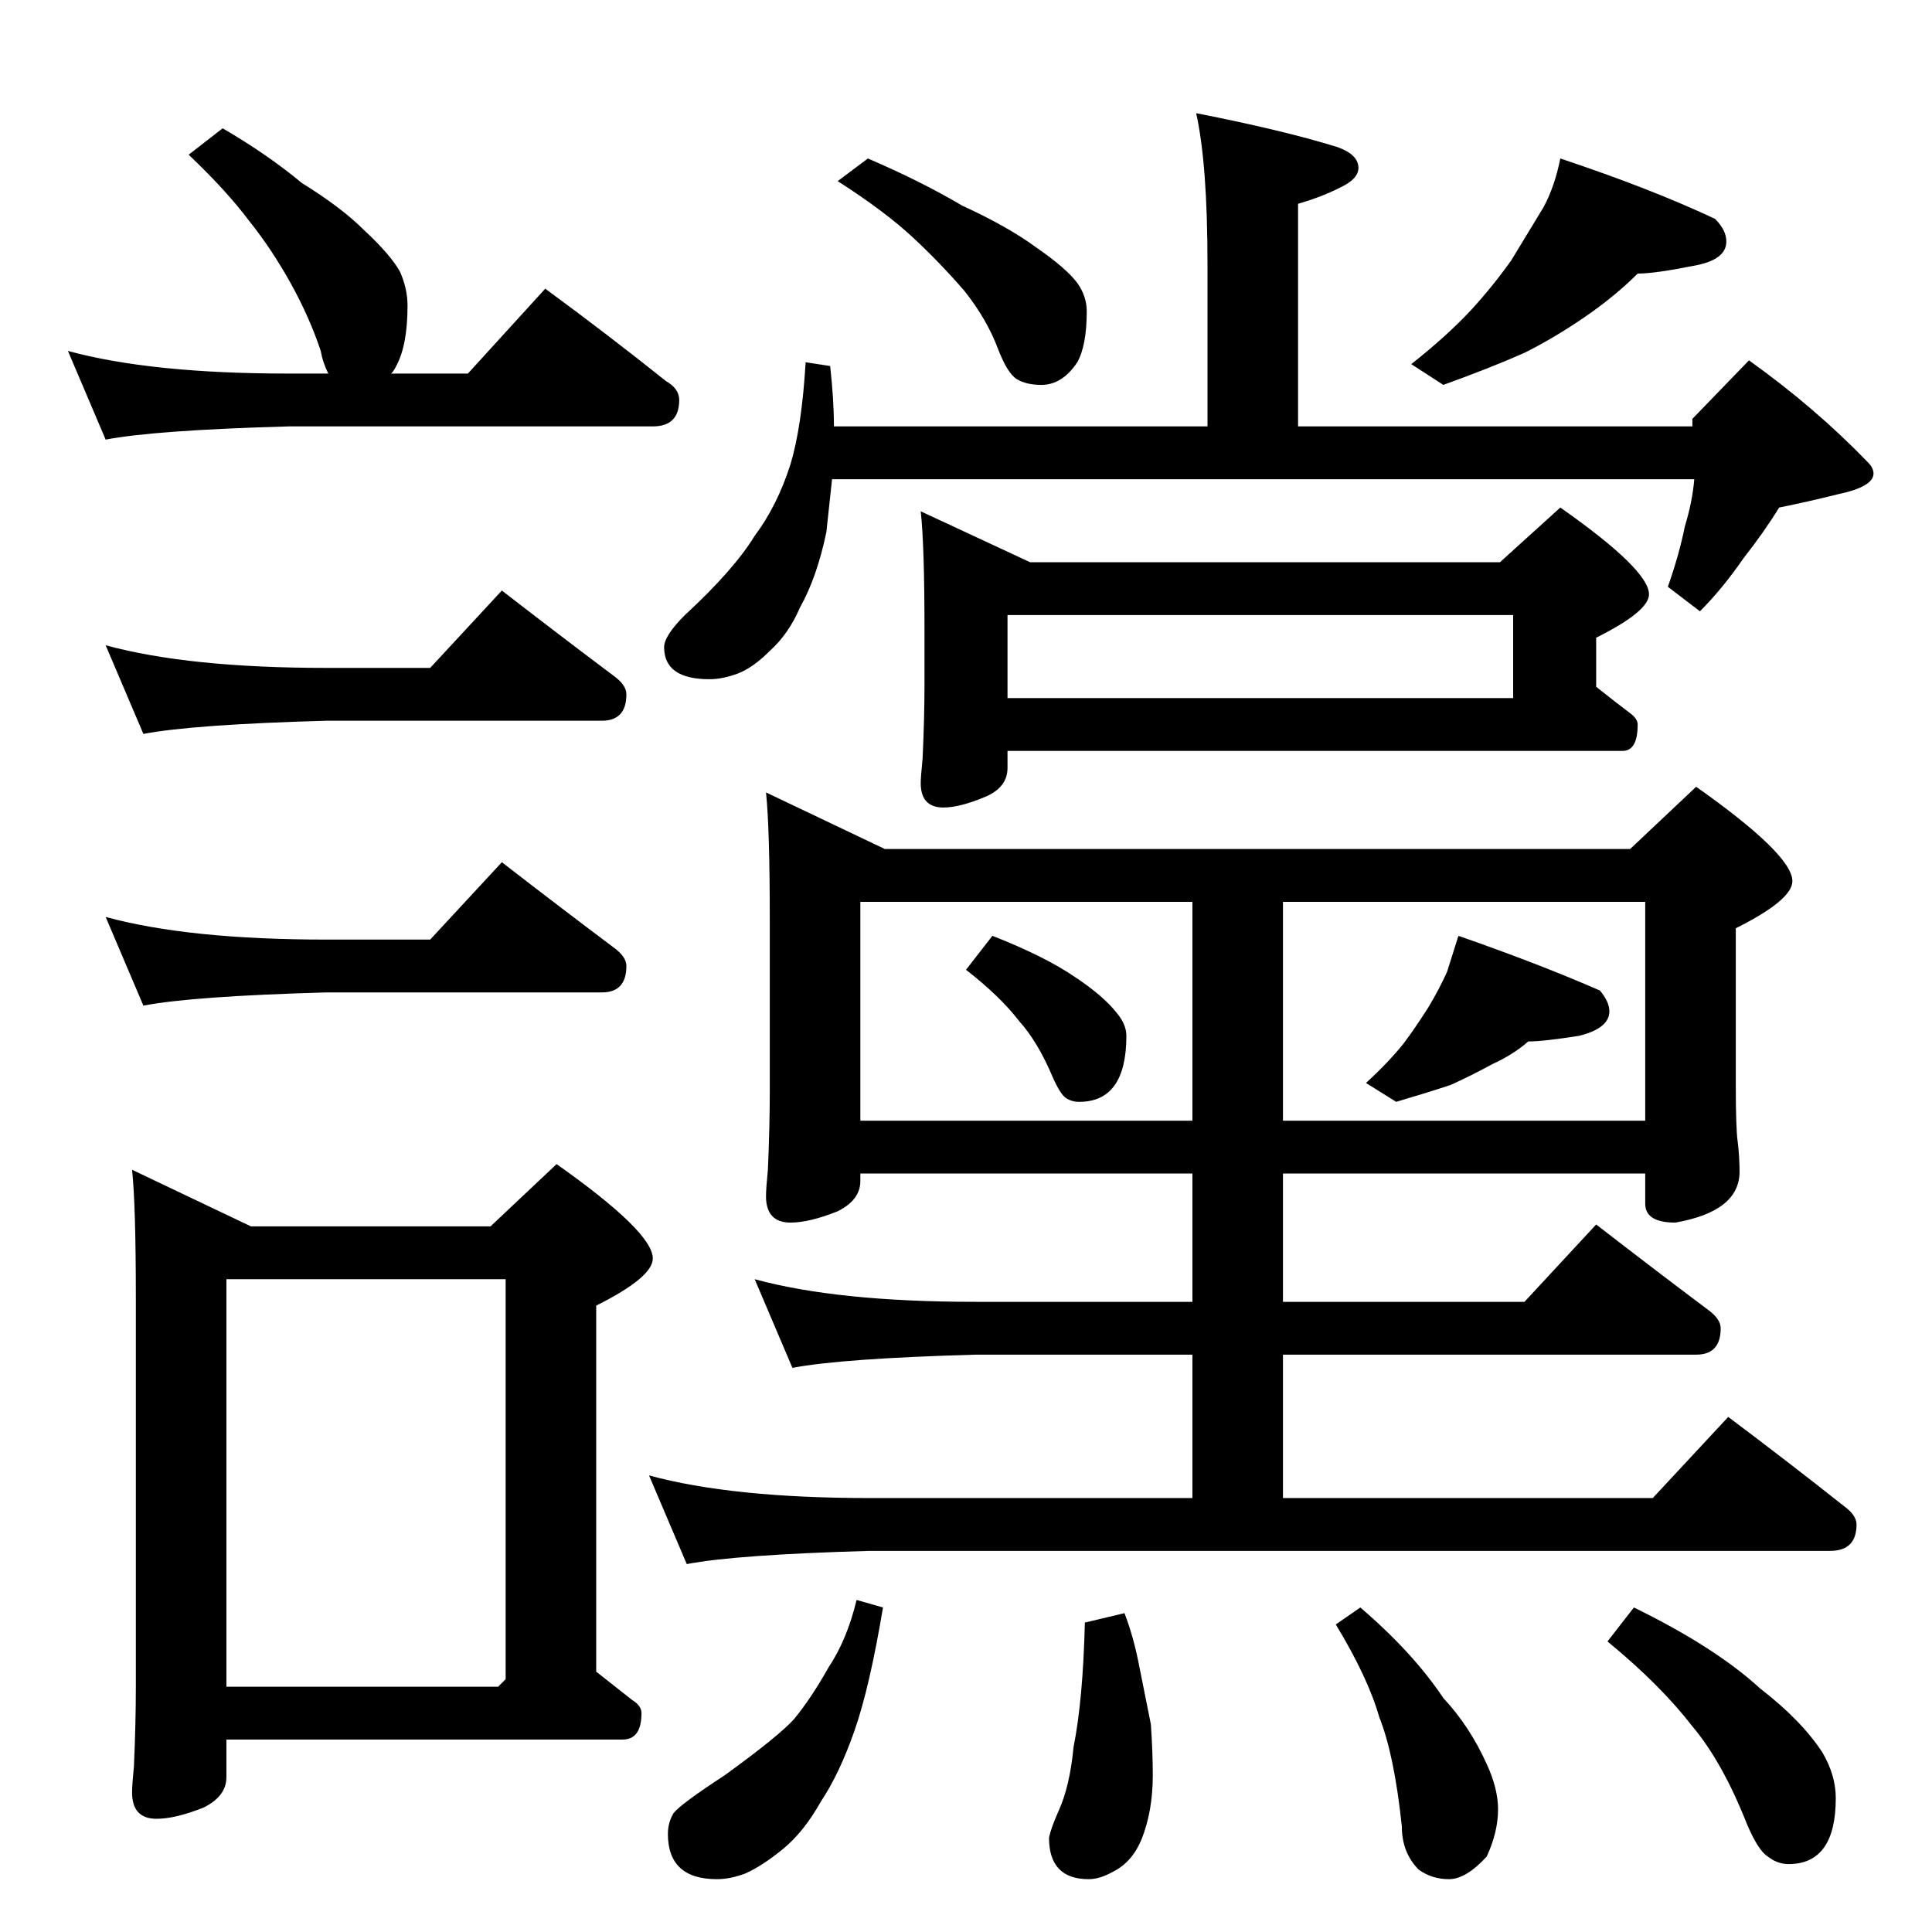 <?xml version="1.0" standalone="no"?>
<!DOCTYPE svg PUBLIC "-//W3C//DTD SVG 1.1//EN" "http://www.w3.org/Graphics/SVG/1.1/DTD/svg11.dtd" >
<svg xmlns="http://www.w3.org/2000/svg" xmlns:xlink="http://www.w3.org/1999/xlink" version="1.1" viewBox="0 -204 1024 1024">
  <g transform="matrix(1 0 0 -1 0 820)">
   <path fill="currentColor"
d="M118 956q24 -14 42 -29q21 -13 33 -25q14 -13 19 -22q4 -9 4 -18q0 -21 -6 -32q-2 -4 -3 -4h41l41 45q34 -25 64 -49q7 -4 7 -10q0 -14 -14 -14h-193q-71 -2 -97 -7l-20 47q44 -12 117 -12h21q-3 6 -4 12q-6 18 -16 36t-22 33q-12 16 -32 35zM56 682q44 -12 117 -12h55
l38 41q31 -24 59 -45q7 -5 7 -10q0 -14 -13 -14h-146q-71 -2 -97 -7zM56 538q44 -12 117 -12h55l38 41q31 -24 59 -45q7 -5 7 -10q0 -14 -13 -14h-146q-71 -2 -97 -7zM70 404l63 -30h127l35 33q51 -36 51 -50q0 -10 -30 -25v-194l19 -15q5 -3 5 -7q0 -14 -10 -14h-210v-20
q0 -10 -12 -16q-15 -6 -25 -6q-13 0 -13 14q0 4 1 14q1 23 1 42v206q0 49 -2 68zM120 130h144l4 4v212h-148v-216zM634 964q46 -9 75 -18q11 -4 11 -11q0 -5 -7 -9q-11 -6 -25 -10v-118h209v4l30 31q35 -25 63 -54q3 -3 3 -6q0 -7 -19 -11q-16 -4 -31 -7q-8 -13 -19 -27
q-11 -16 -23 -28l-17 13q6 17 9 32q4 13 5 25h-457l-3 -28q-5 -24 -14 -40q-6 -14 -16 -23q-9 -9 -17 -12t-15 -3q-24 0 -24 17q0 6 11 17q26 24 37 42q12 16 19 38q6 20 8 54l13 -2q2 -18 2 -32h198v86q0 53 -6 80zM460 940q28 -12 50 -25q24 -11 39 -22q16 -11 22 -19
q5 -7 5 -15q0 -18 -5 -27q-8 -12 -19 -12q-8 0 -13 3t-10 16q-6 16 -18 31q-13 15 -27 28q-15 14 -40 30zM827 940q48 -16 82 -32q6 -6 6 -12q0 -10 -18 -13q-20 -4 -29 -4q-12 -12 -28 -23t-32 -19q-18 -8 -43 -17l-17 11q19 15 32 29q11 12 21 26l17 28q6 11 9 26z
M488 753l58 -27h249l32 29q47 -33 47 -46q0 -9 -28 -23v-26q10 -8 18 -14q4 -3 4 -6q0 -14 -8 -14h-326v-9q0 -10 -11 -15q-14 -6 -23 -6q-12 0 -12 13q0 3 1 13q1 22 1 39v29q0 45 -2 63zM534 654h268v44h-268v-44zM406 604l63 -30h395l35 33q51 -36 51 -50q0 -10 -30 -25
v-83q0 -23 1 -30q1 -8 1 -16q0 -21 -34 -27q-16 0 -16 10v16h-192v-68h128l38 41q31 -24 59 -45q7 -5 7 -10q0 -14 -13 -14h-219v-76h196l40 43q32 -24 61 -47q7 -5 7 -10q0 -14 -14 -14h-509q-71 -2 -97 -7l-20 47q44 -12 117 -12h171v76h-115q-71 -2 -97 -7l-20 47
q44 -12 117 -12h115v68h-176v-4q0 -10 -12 -16q-15 -6 -25 -6q-13 0 -13 14q0 4 1 14q1 23 1 42v90q0 49 -2 68zM456 430h176v116h-176v-116zM680 430h192v116h-192v-116zM526 528q28 -11 44 -22q15 -10 22 -19q5 -6 5 -12q0 -35 -25 -35q-4 0 -7 2t-7 11q-8 19 -18 30
q-10 13 -28 27zM773 528q43 -15 75 -29q5 -6 5 -11q0 -9 -16 -13q-19 -3 -27 -3q-8 -7 -19 -12q-11 -6 -22 -11q-12 -4 -29 -9l-16 10q12 11 20 21q6 8 13 19q6 10 10 19zM454 176l14 -4q-7 -42 -15 -65t-18 -38q-9 -16 -20 -25t-20 -13q-8 -3 -15 -3q-26 0 -26 24q0 6 3 11
q4 5 27 20q29 21 37 30q9 11 18 27q10 15 15 36zM596 169q5 -13 8 -29l6 -30q1 -15 1 -27q0 -19 -6 -34q-5 -12 -15 -17q-7 -4 -13 -4q-21 0 -21 22q1 5 5 14q6 13 8 34q5 25 6 66zM721 172q28 -24 44 -48q14 -15 23 -35q6 -13 6 -24q0 -12 -6 -25q-11 -12 -20 -12t-16 5
q-9 9 -9 23q-4 38 -12 58q-6 21 -23 49zM866 172q43 -21 67 -43q22 -17 33 -34q7 -12 7 -24q0 -35 -25 -35q-6 0 -11 4q-5 3 -11 17q-13 33 -29 52q-17 22 -45 45z" />
  </g>

</svg>
